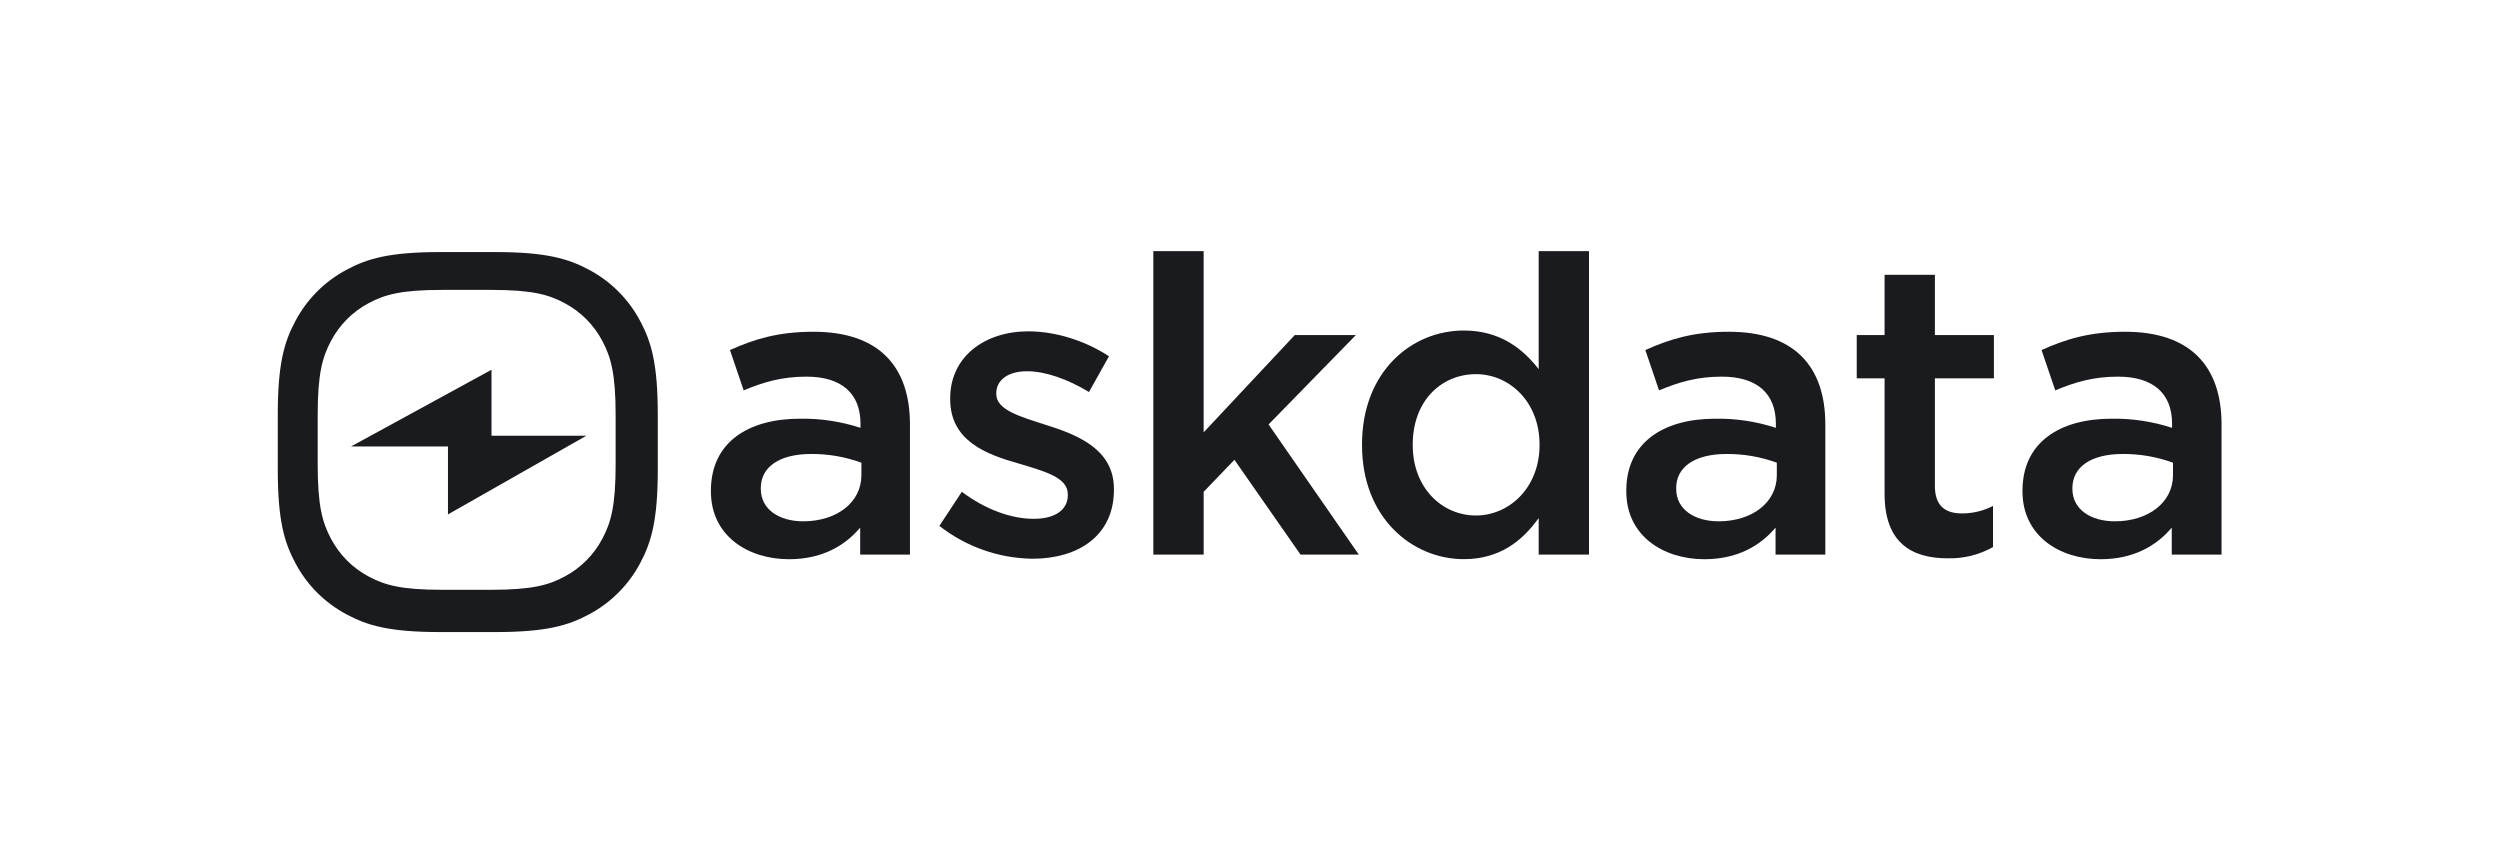 <svg width="1125" height="389" viewBox="0 0 1125 389" fill="none" xmlns="http://www.w3.org/2000/svg">
<path d="M387.08 249.56V237.43C380.35 245.43 370.08 251.65 355.08 251.65C336.38 251.65 319.91 240.98 319.91 221.15V220.78C319.91 198.89 336.91 188.42 359.91 188.42C369.179 188.259 378.409 189.648 387.22 192.53V190.63C387.22 176.97 378.61 169.49 362.9 169.49C351.9 169.49 343.63 171.92 334.65 175.67L328.48 157.52C339.33 152.66 349.99 149.29 366.08 149.29C395.26 149.29 409.48 164.63 409.48 191V249.56H387.08ZM387.64 208.22C380.389 205.566 372.721 204.235 365 204.29C350.78 204.29 342.36 210.09 342.36 219.63V220C342.36 229.35 350.78 234.59 361.44 234.59C376.44 234.59 387.63 226.17 387.63 213.83L387.64 208.22Z" fill="#1A1B1F"/>
<path d="M422.72 236.65L432.82 221.31C443.48 229.31 455.08 233.47 465.18 233.47C474.91 233.47 480.52 229.35 480.52 222.81V222.43C480.52 214.76 470.05 212.14 458.45 208.59C443.86 204.47 427.58 198.49 427.58 179.59V179.22C427.58 160.51 443.11 149.1 462.75 149.1C475.1 149.1 488.57 153.4 499.04 160.33L490.04 176.41C480.5 170.61 470.4 167.06 462.17 167.06C453.38 167.06 448.33 171.18 448.33 176.97V177.35C448.33 184.46 458.99 187.45 470.59 191.19C484.99 195.68 501.27 202.19 501.27 220V220.37C501.27 241.14 485.18 251.43 464.6 251.43C449.397 251.227 434.682 246.034 422.72 236.65V236.65Z" fill="#1A1B1F"/>
<path d="M519 113H541.64V194.56L582.64 150.78H610.14L570.86 191L611.45 249.56H585.23L555.49 206.91L541.65 221.31V249.56H519V113Z" fill="#1A1B1F"/>
<path d="M612.91 200.36V199.98C612.91 167.25 635.17 148.73 658.74 148.73C675.01 148.73 685.3 156.96 692.41 166.12V113H715.05V249.56H692.41V233.1C685.12 243.38 674.83 251.62 658.74 251.62C635.54 251.62 612.91 233.1 612.91 200.36ZM692.79 200.36V199.98C692.79 180.9 679.32 168.37 664.16 168.37C648.64 168.37 635.73 180.37 635.73 199.98V200.36C635.73 219.44 648.83 231.97 664.16 231.97C679.32 231.97 692.79 219.25 692.79 200.36Z" fill="#1A1B1F"/>
<path d="M799 249.56V237.43C792.27 245.43 782 251.65 767 251.65C748.29 251.65 731.83 240.98 731.83 221.15V220.78C731.83 198.89 748.83 188.42 771.83 188.42C781.099 188.259 790.329 189.648 799.14 192.53V190.63C799.14 176.97 790.54 169.49 774.82 169.49C763.82 169.49 755.55 171.92 746.57 175.67L740.4 157.52C751.25 152.66 761.91 149.29 778 149.29C807.19 149.29 821.4 164.63 821.4 191V249.56H799ZM799.57 208.22C792.319 205.567 784.651 204.236 776.93 204.29C762.71 204.29 754.29 210.09 754.29 219.63V220C754.29 229.35 762.71 234.59 773.38 234.59C788.38 234.59 799.57 226.17 799.57 213.83V208.22Z" fill="#1A1B1F"/>
<path d="M848.06 222.25V170.25H835.53V150.78H848.06V123.66H870.7V150.78H897.26V170.24H870.7V218.69C870.7 227.48 875.19 231.04 882.86 231.04C887.729 231.055 892.531 229.899 896.86 227.67V246.19C890.641 249.675 883.597 251.419 876.47 251.24C859.85 251.24 848.06 243.95 848.06 222.25Z" fill="#1A1B1F"/>
<path d="M977.29 249.56V237.43C970.55 245.43 960.29 251.65 945.29 251.65C926.58 251.65 910.12 240.98 910.12 221.15V220.78C910.12 198.89 927.12 188.42 950.12 188.42C959.389 188.259 968.619 189.648 977.43 192.53V190.63C977.43 176.97 968.83 169.49 953.12 169.49C942.12 169.49 933.85 171.92 924.87 175.67L918.69 157.52C929.54 152.66 940.21 149.29 956.3 149.29C985.48 149.29 999.7 164.63 999.7 191V249.56H977.29ZM977.85 208.22C970.599 205.566 962.931 204.235 955.21 204.29C941 204.29 932.58 210.09 932.58 219.63V220C932.58 229.35 941 234.59 951.66 234.59C966.66 234.59 977.85 226.17 977.85 213.83V208.22Z" fill="#1A1B1F"/>
<path fill-rule="evenodd" clip-rule="evenodd" d="M198.166 113.43H222.834H222.842C245.694 113.43 255.593 116.362 264.956 121.335C274.821 126.548 282.885 134.615 288.095 144.482C293.107 153.845 296 163.735 296 186.588V211.264C296 234.124 293.107 244.015 288.095 253.378C282.885 263.245 274.821 271.312 264.956 276.525C255.593 281.529 245.694 284.43 222.842 284.43H198.166C175.313 284.43 165.415 281.529 156.052 276.525C146.187 271.312 138.123 263.245 132.912 253.378C127.901 244.015 125 234.124 125 211.264V186.588C125 163.735 127.901 153.845 132.912 144.482C138.123 134.615 146.187 126.548 156.052 121.335C165.415 116.331 175.313 113.43 198.166 113.43ZM255.438 134.938C247.895 130.895 240.151 128.752 221.035 128.752H221.028H198.305C179.181 128.752 171.445 130.902 163.902 134.938C156.444 138.884 150.346 144.982 146.4 152.439C142.357 159.983 140.214 167.719 140.214 186.835V209.559C140.214 228.682 142.364 236.418 146.4 243.962C150.35 251.419 156.45 257.516 163.909 261.464C171.452 265.507 179.189 267.65 198.312 267.65H221.035C240.151 267.65 247.895 265.5 255.438 261.464C262.894 257.515 268.992 251.418 272.94 243.962C276.976 236.418 279.119 228.682 279.119 209.559V186.835C279.119 167.719 276.976 159.983 272.94 152.439C268.994 144.982 262.896 138.884 255.438 134.938Z" fill="#1A1B1F"/>
<path d="M220.97 130.453C239.422 130.453 246.897 132.535 254.178 136.463C261.377 140.297 267.263 146.222 271.072 153.468C274.968 160.797 277.036 168.314 277.036 186.887V208.966C277.036 227.546 274.968 235.062 271.072 242.392C267.261 249.636 261.375 255.56 254.178 259.396C246.897 263.318 239.422 265.407 220.97 265.407H199.036C180.578 265.407 173.11 263.325 165.829 259.396C158.629 255.561 152.741 249.637 148.928 242.392C145.032 235.062 142.957 227.546 142.957 208.966V186.887C142.957 168.314 145.026 160.797 148.928 153.468C152.737 146.222 158.624 140.297 165.822 136.463C173.103 132.542 180.571 130.453 199.03 130.453H220.964H220.97ZM220.964 121.43H199.036C178.723 121.43 169.925 124.026 161.602 128.502C152.833 133.167 145.665 140.385 141.033 149.213C136.579 157.591 134 166.44 134 186.887V208.966C134 229.42 136.579 238.269 141.033 246.646C145.665 255.475 152.833 262.693 161.602 267.357C169.925 271.834 178.723 274.43 199.036 274.43H220.97C241.284 274.43 250.082 271.834 258.405 267.357C267.174 262.693 274.342 255.475 278.974 246.646C283.428 238.269 286 229.42 286 208.966V186.887C286 166.44 283.428 157.591 278.974 149.213C274.342 140.385 267.174 133.167 258.405 128.502C250.082 124.054 241.284 121.43 220.97 121.43H220.964Z" fill="#1A1B1F"/>
<path fill-rule="evenodd" clip-rule="evenodd" d="M201.582 231.481V200.897H157.985L221.18 166.379V196.066H263.883L201.582 231.481Z" fill="#1A1B1F"/>
</svg>
